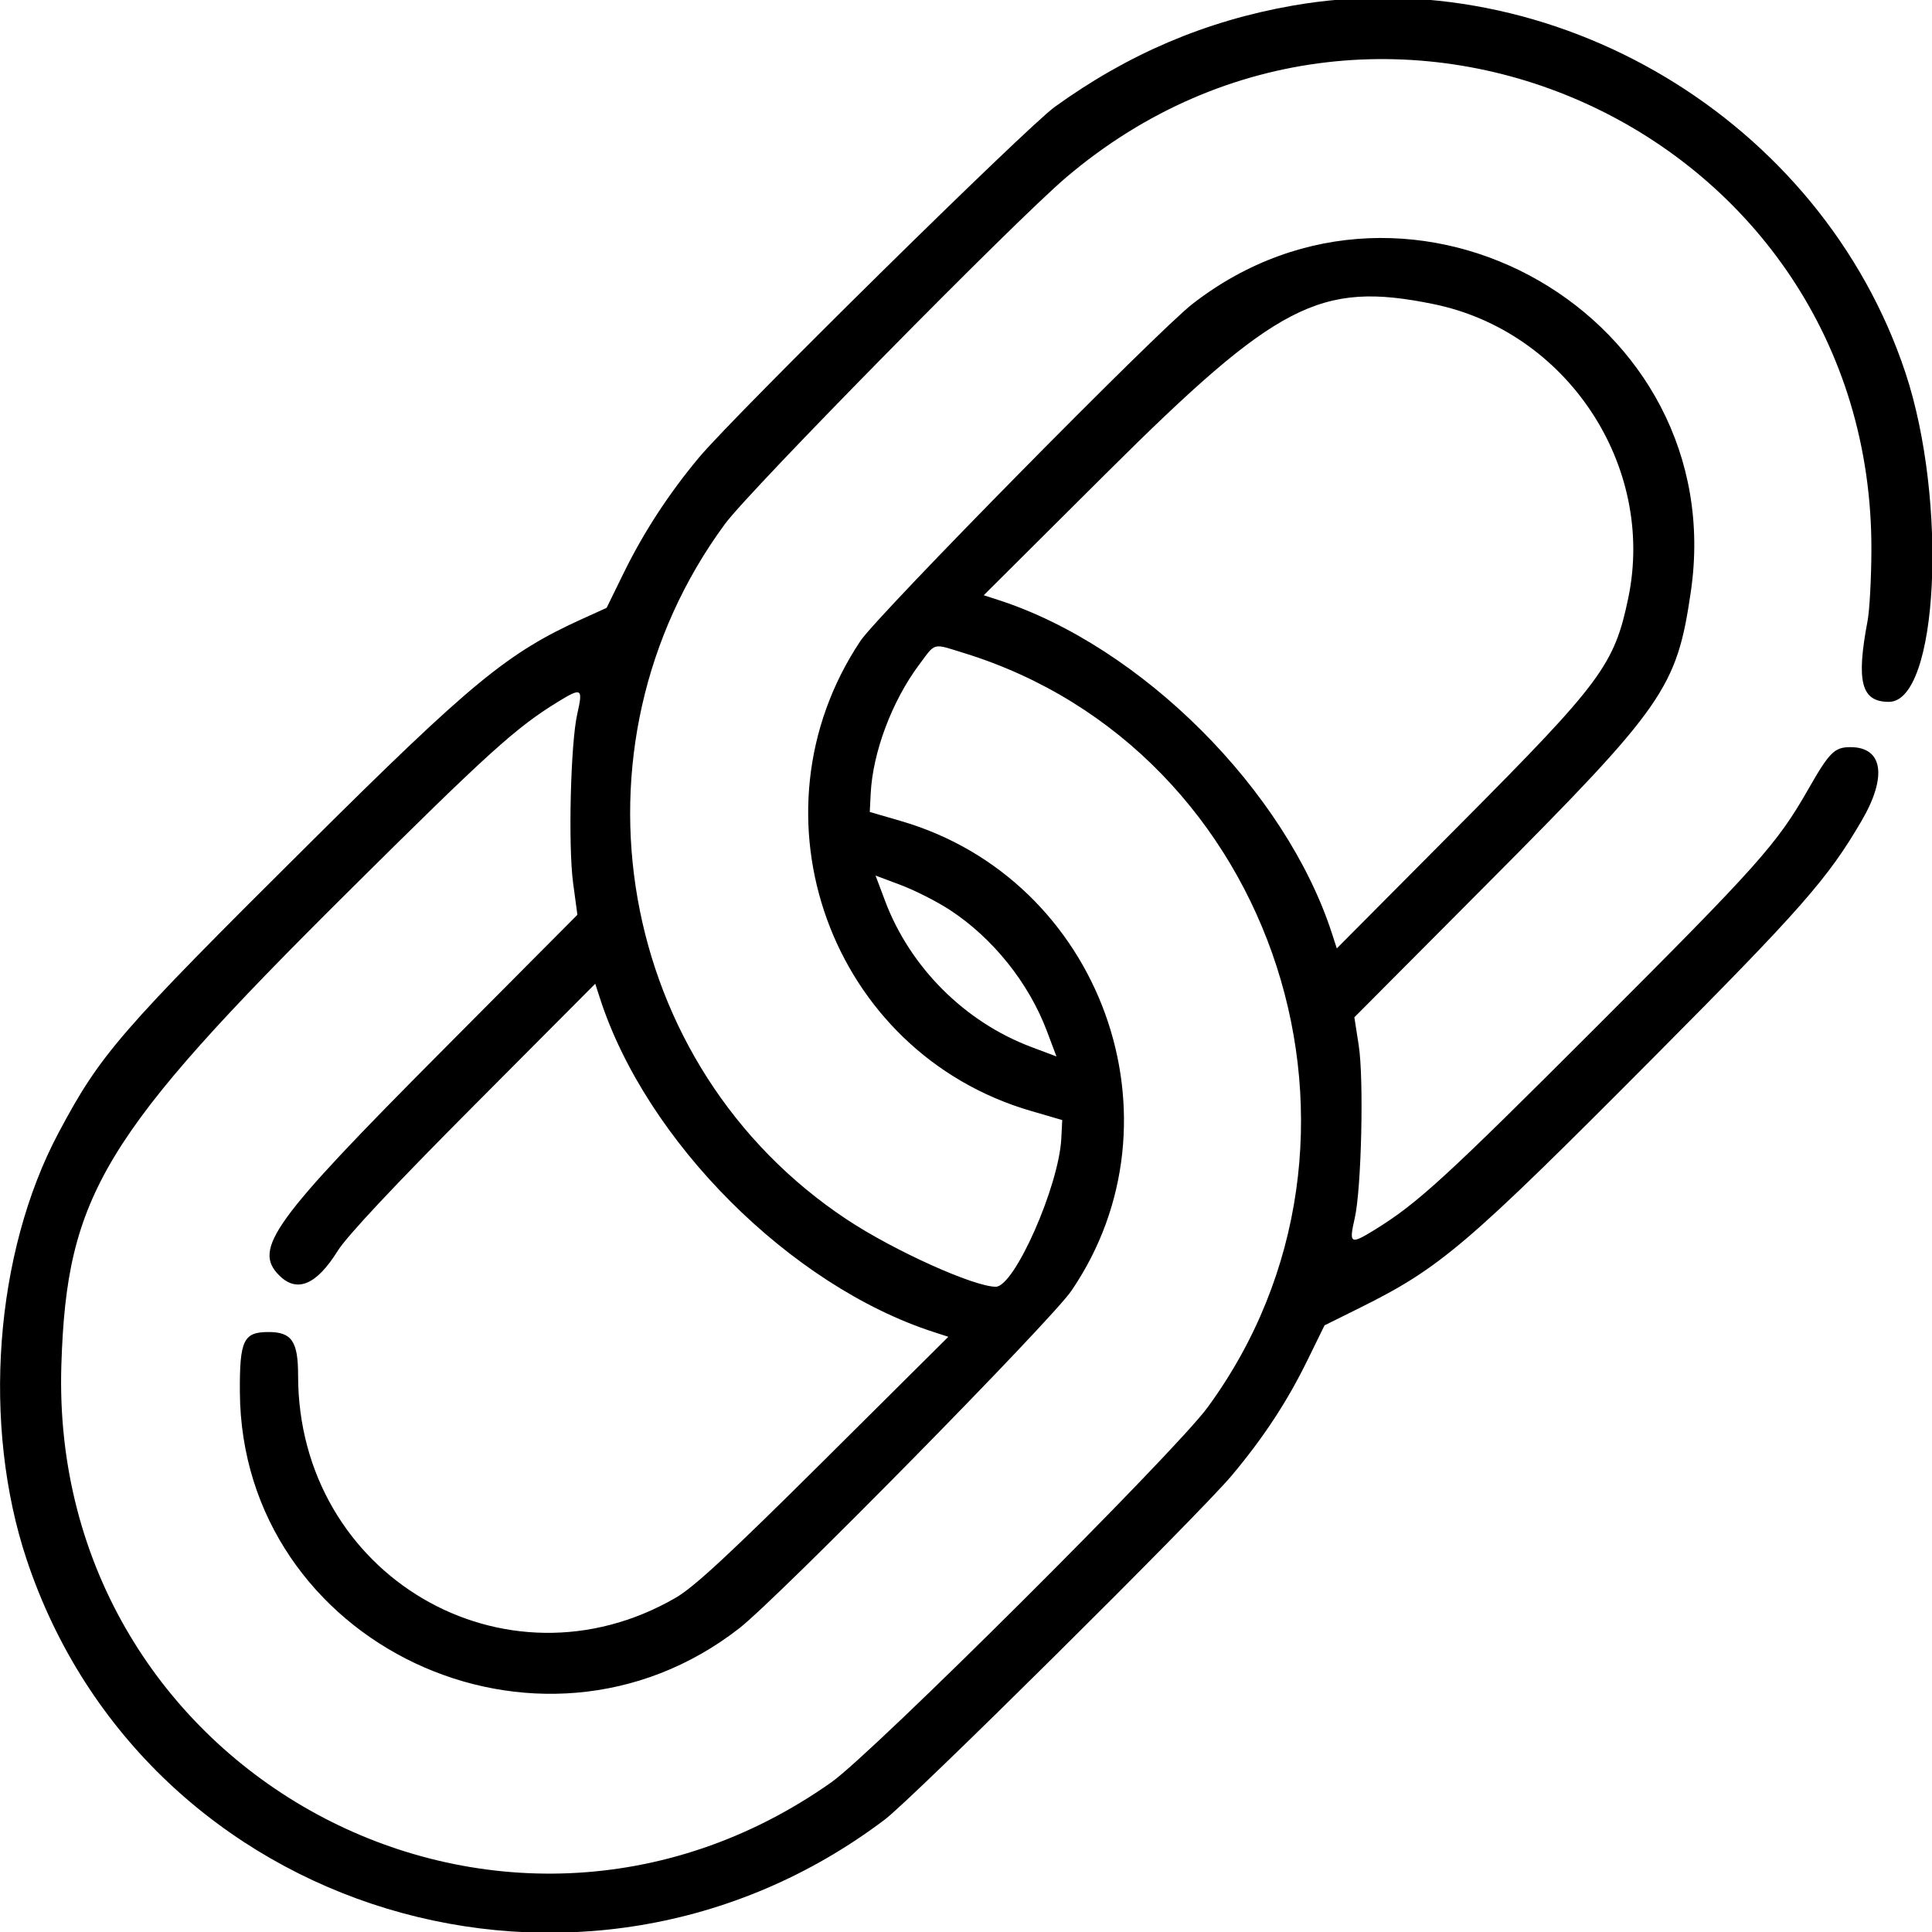 <svg id="svg" version="1.1" xmlns="http://www.w3.org/2000/svg" xmlns:xlink="http://www.w3.org/1999/xlink" width="400" height="400" viewBox="0, 0, 400,400"><g id="svgg"><path id="path0" d="M267.578 1.171 C 249.586 4.338,233.565 11.165,218.359 22.145 C 212.486 26.386,152.015 85.982,144.722 94.717 C 138.476 102.198,133.258 110.197,129.148 118.590 L 125.592 125.851 120.559 128.133 C 105.071 135.156,97.694 141.225,64.167 174.526 C 24.633 213.793,20.811 218.200,12.116 234.545 C -1.124 259.434,-3.778 294.990,5.523 322.903 C 30.066 396.567,120.641 423.996,183.203 376.710 C 188.998 372.330,248.302 313.514,255.036 305.469 C 261.663 297.552,266.506 290.172,270.714 281.577 L 274.228 274.402 281.509 270.789 C 298.197 262.507,303.610 257.894,342.272 219.011 C 372.968 188.140,378.404 181.958,385.423 169.938 C 390.773 160.775,389.849 154.687,383.107 154.688 C 379.813 154.688,378.751 155.747,374.397 163.379 C 367.918 174.738,364.143 178.973,330.542 212.573 C 299.148 243.968,293.419 249.209,284.531 254.669 C 279.559 257.724,279.263 257.544,280.486 252.202 C 281.873 246.138,282.397 223.426,281.311 216.442 L 280.405 210.619 308.048 182.848 C 344.597 146.131,347.151 142.463,350.069 122.505 C 358.382 65.654,292.388 27.559,246.875 62.938 C 239.563 68.622,181.749 127.296,178.159 132.676 C 154.108 168.722,171.938 217.906,213.442 230.006 L 219.922 231.895 219.735 235.674 C 219.245 245.556,210.039 266.406,206.166 266.406 C 201.634 266.406,185.105 258.950,175.391 252.524 C 127.546 220.875,115.963 154.851,150.117 108.453 C 155.282 101.436,210.008 45.849,220.703 36.757 C 286.885 -19.509,387.834 27.256,387.453 114.005 C 387.428 119.837,387.073 126.367,386.666 128.516 C 384.264 141.173,385.351 145.313,391.077 145.313 C 401.295 145.312,403.365 103.773,394.477 77.097 C 377.049 24.786,321.665 -8.350,267.578 1.171 M296.713 62.942 C 324.384 68.565,342.840 96.380,337.113 123.828 C 334.231 137.638,331.571 141.230,302.724 170.248 L 276.770 196.356 275.779 193.295 C 266.181 163.657,236.348 133.820,206.719 124.226 L 203.672 123.239 228.985 98.035 C 264.418 62.752,273.252 58.175,296.713 62.942 M199.607 135.212 C 264.446 155.239,290.543 236.178,249.978 291.438 C 243.155 300.733,180.723 362.937,172.135 368.997 C 103.345 417.537,10.005 366.920,12.705 282.539 C 13.830 247.391,21.331 235.014,71.995 184.707 C 101.070 155.837,106.769 150.676,115.469 145.331 C 120.441 142.276,120.735 142.455,119.520 147.798 C 118.137 153.880,117.615 175.070,118.657 182.817 L 119.543 189.395 91.150 217.940 C 56.455 252.821,52.308 258.558,57.812 264.063 C 61.482 267.732,65.527 266.035,69.914 258.984 C 71.810 255.936,81.644 245.445,98.035 228.985 L 123.239 203.672 124.226 206.719 C 133.819 236.345,163.658 266.181,193.288 275.777 L 196.342 276.766 170.632 302.327 C 151.201 321.646,143.700 328.596,139.919 330.787 C 104.532 351.289,61.719 326.111,61.719 284.799 C 61.719 277.707,60.410 275.781,55.590 275.781 C 50.413 275.781,49.600 277.480,49.662 288.173 C 49.963 340.328,111.559 369.476,153.070 337.107 C 161.124 330.827,217.575 273.465,221.814 267.254 C 246.013 231.795,227.989 182.073,186.558 169.994 L 180.078 168.105 180.265 164.326 C 180.690 155.759,184.672 145.153,190.292 137.625 C 193.788 132.943,192.958 133.159,199.607 135.212 M196.597 188.356 C 205.517 194.165,212.989 203.479,216.755 213.486 L 218.728 218.728 213.486 216.755 C 199.740 211.581,188.414 200.260,183.251 186.534 L 181.272 181.272 186.534 183.251 C 189.429 184.340,193.957 186.637,196.597 188.356 " stroke="none" fill="#000000" fill-rule="evenodd"></path></g></svg>